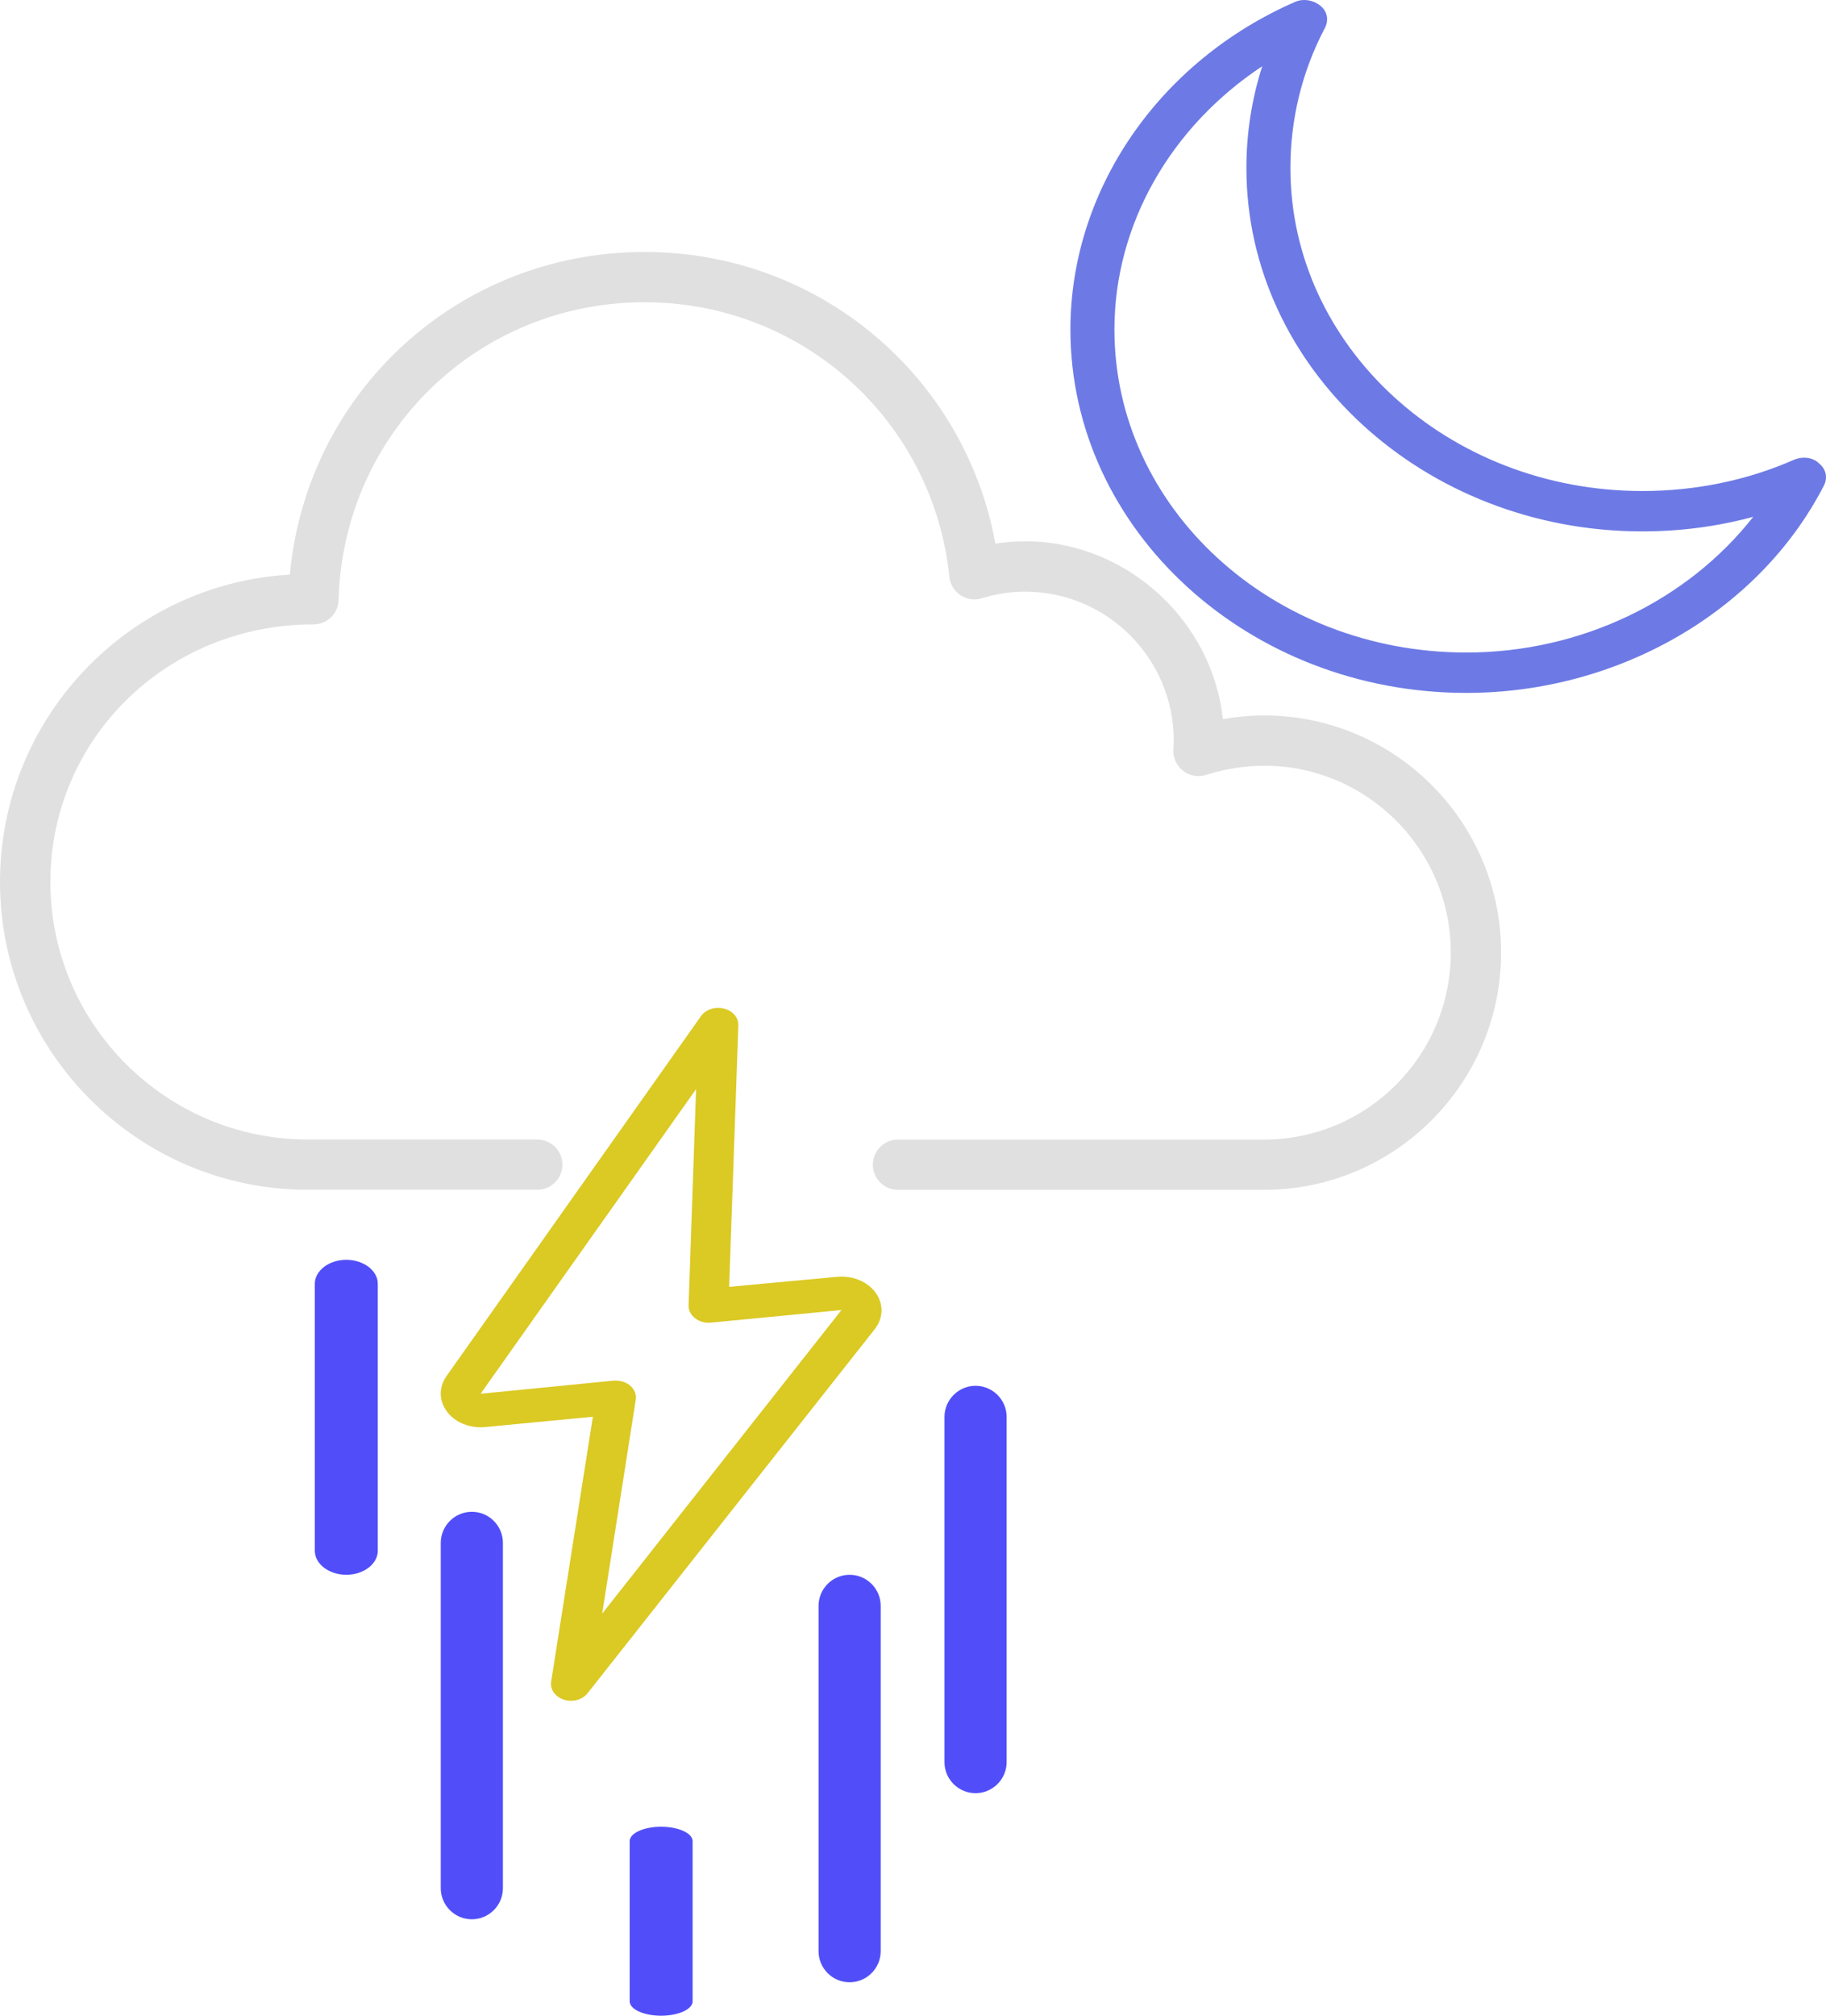 <svg width="29" height="32" viewBox="0 0 29 32" fill="none" xmlns="http://www.w3.org/2000/svg">
<path d="M28.962 7.718C29.032 7.59 29.004 7.449 28.892 7.359C28.794 7.257 28.627 7.244 28.501 7.295C27.746 7.628 26.922 7.795 26.083 7.795C22.995 7.795 20.494 5.5 20.494 2.667C20.494 1.898 20.675 1.141 21.039 0.449C21.108 0.321 21.081 0.18 20.969 0.09C20.857 0 20.703 -0.025 20.577 0.026C18.397 0.975 17 3.026 17 5.231C17 8.41 19.823 11 23.288 11C25.692 11 27.928 9.718 28.962 7.718L28.962 7.718ZM23.288 10.359C20.2 10.359 17.699 8.064 17.699 5.231C17.699 3.564 18.593 2.013 20.046 1.052C19.879 1.577 19.795 2.116 19.795 2.667C19.795 5.846 22.618 8.436 26.083 8.436C26.684 8.436 27.271 8.359 27.844 8.205C26.796 9.539 25.105 10.359 23.288 10.359L23.288 10.359Z" fill="#6D7AE5"/>
<path d="M7.987 29.976V24.494C7.987 24.221 7.765 24 7.494 24C7.222 24 7 24.222 7 24.494V29.975C7 30.248 7.222 30.469 7.494 30.469C7.765 30.469 7.987 30.248 7.987 29.976V29.976Z" fill="#514EF9"/>
<path d="M13 25.494V30.975C13 31.248 13.222 31.469 13.493 31.469C13.765 31.469 13.987 31.247 13.987 30.975V25.494C13.987 25.221 13.765 25 13.493 25C13.222 25 13 25.221 13 25.494Z" fill="#514EF9"/>
<path d="M10 29.229V31.771C10 31.898 10.225 32 10.5 32C10.775 32 11 31.897 11 31.771V29.229C11 29.102 10.775 29 10.5 29C10.225 29 10 29.102 10 29.229Z" fill="#514EF9"/>
<path d="M5 20.381V24.619C5 24.829 5.225 25 5.5 25C5.775 25 6 24.828 6 24.619V20.381C6 20.171 5.775 20 5.5 20C5.225 20 5 20.171 5 20.381Z" fill="#514EF9"/>
<path d="M15 22.494V27.974C15 28.247 15.222 28.467 15.493 28.467C15.765 28.467 15.987 28.245 15.987 27.974V22.494C15.987 22.221 15.765 22 15.493 22C15.222 22 15 22.222 15 22.494Z" fill="#514EF9"/>
<path d="M11.498 16.012C11.358 15.976 11.208 16.025 11.133 16.131L7.087 21.852C7.007 21.967 6.981 22.103 7.013 22.233C7.046 22.363 7.135 22.479 7.262 22.557C7.39 22.635 7.548 22.67 7.704 22.655L9.416 22.491L8.753 26.697C8.734 26.82 8.818 26.939 8.956 26.983C9.095 27.027 9.251 26.984 9.332 26.88L13.894 21.099C13.983 20.985 14.018 20.846 13.991 20.711C13.963 20.576 13.876 20.455 13.746 20.373C13.616 20.291 13.454 20.254 13.292 20.27L11.58 20.429L11.726 16.279V16.279C11.732 16.157 11.638 16.046 11.498 16.012L11.498 16.012ZM13.364 20.797L9.564 25.616L10.097 22.22V22.22C10.109 22.143 10.081 22.066 10.02 22.008C9.959 21.95 9.872 21.917 9.78 21.918H9.743L7.633 22.126L11.055 17.29L10.936 20.724C10.934 20.801 10.971 20.876 11.04 20.928C11.107 20.981 11.199 21.006 11.29 20.997L13.364 20.797Z" fill="#DBC924"/>
<path d="M4.89 18.888H8.532C8.753 18.888 8.932 18.71 8.932 18.489C8.932 18.268 8.752 18.09 8.532 18.09H4.89C2.635 18.09 0.8 16.255 0.8 13.999C0.8 11.746 2.635 9.912 4.979 9.912C5.195 9.912 5.372 9.741 5.377 9.524C5.452 6.874 7.587 4.798 10.238 4.798C12.739 4.798 14.82 6.672 15.078 9.158C15.09 9.278 15.155 9.384 15.256 9.45C15.356 9.516 15.482 9.534 15.594 9.498C15.82 9.428 16.049 9.392 16.278 9.392C17.582 9.392 18.641 10.454 18.641 11.756L18.635 11.9C18.628 12.031 18.686 12.156 18.789 12.237C18.892 12.318 19.028 12.342 19.154 12.302C19.459 12.205 19.769 12.156 20.076 12.156C21.711 12.156 23.041 13.487 23.041 15.122C23.041 16.759 21.712 18.091 20.076 18.091H14.261C14.041 18.091 13.862 18.27 13.862 18.49C13.862 18.711 14.042 18.889 14.261 18.889H20.076C22.152 18.889 23.84 17.199 23.84 15.122C23.84 13.047 22.152 11.358 20.076 11.358C19.858 11.358 19.639 11.378 19.421 11.416C19.234 9.68 17.589 8.351 15.809 8.631C15.32 5.961 13 4 10.239 4C7.28 4 4.873 6.221 4.603 9.122C2.039 9.271 0 11.403 0 14C0 16.695 2.193 18.888 4.889 18.888L4.89 18.888Z" fill="#E0E0E0"/>
</svg>
